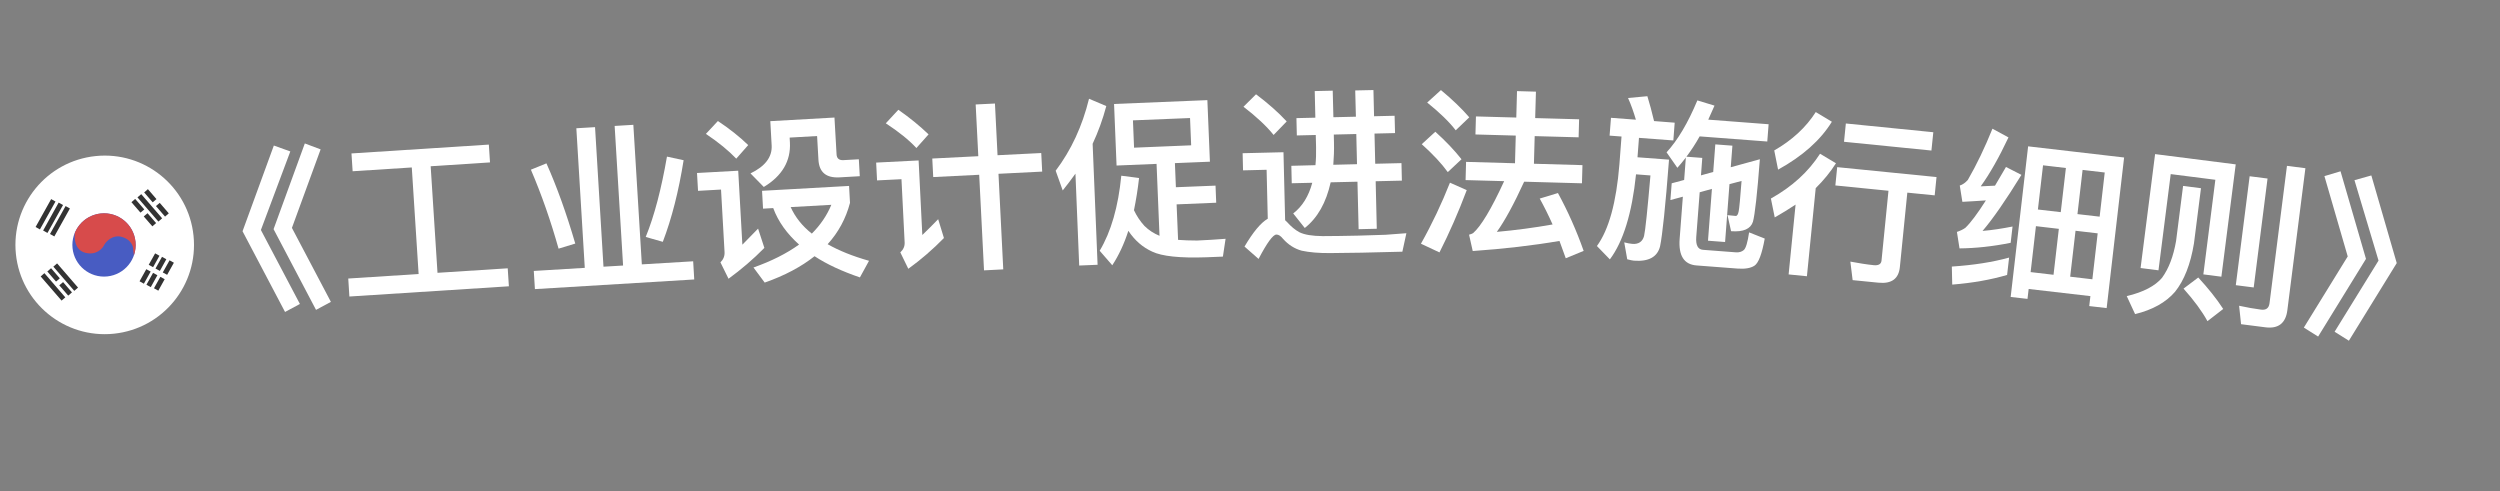 <svg width="56" height="11" viewBox="0 0 56 11" fill="none" xmlns="http://www.w3.org/2000/svg">
<rect x="0" y="0" width="56" height="11" fill="#808080" stroke="none"/>
<path d="M6.134 3.26L6.503 3.392L5.844 5.152L6.718 6.809L6.385 6.988L5.433 5.18L6.134 3.26ZM6.828 3.213L7.182 3.346L6.539 5.105L7.412 6.762L7.079 6.941L6.128 5.133L6.828 3.213Z" fill="white"/>
<path d="M9.224 3.751L7.899 3.836L7.873 3.437L10.95 3.239L10.976 3.638L9.647 3.724L9.8 6.111L11.373 6.01L11.399 6.413L7.826 6.642L7.801 6.239L9.377 6.138L9.224 3.751Z" fill="white"/>
<path d="M12.91 2.873L13.329 2.848L13.518 5.974L13.957 5.948L13.768 2.821L14.187 2.796L14.377 5.922L15.527 5.853L15.551 6.26L11.982 6.476L11.957 6.069L13.099 6L12.91 2.873ZM14.94 3.508L15.313 3.589C15.203 4.281 15.048 4.892 14.847 5.417L14.464 5.308C14.659 4.831 14.815 4.229 14.94 3.508ZM12.24 3.659C12.472 4.178 12.688 4.778 12.886 5.456L12.512 5.57C12.339 4.956 12.135 4.367 11.892 3.801L12.24 3.659Z" fill="white"/>
<path d="M16.081 2.711C16.347 2.889 16.573 3.068 16.76 3.25L16.492 3.554C16.326 3.379 16.099 3.191 15.812 2.999L16.081 2.711ZM15.613 3.875L16.536 3.824L16.629 5.481C16.739 5.371 16.856 5.252 16.981 5.121L17.122 5.553C16.872 5.808 16.604 6.035 16.319 6.244L16.138 5.877C16.203 5.813 16.235 5.736 16.23 5.648L16.151 4.246L15.636 4.275L15.613 3.875ZM17.07 4.274L19.019 4.165L19.04 4.544C18.948 4.894 18.781 5.204 18.539 5.47C18.796 5.616 19.103 5.739 19.466 5.842L19.262 6.214C18.862 6.077 18.52 5.92 18.246 5.739C17.947 5.976 17.577 6.173 17.129 6.33L16.878 5.992C17.282 5.849 17.621 5.678 17.899 5.478C17.629 5.236 17.433 4.967 17.32 4.661L17.092 4.674L17.07 4.274ZM17.711 4.639C17.812 4.862 17.967 5.061 18.185 5.233C18.379 5.038 18.523 4.826 18.622 4.588L17.711 4.639ZM17.255 2.714L18.692 2.633L18.739 3.459C18.744 3.547 18.794 3.593 18.894 3.587L19.238 3.568L19.259 3.947L18.804 3.973C18.504 3.989 18.349 3.858 18.333 3.578L18.303 3.047L17.688 3.082L17.694 3.19C17.717 3.605 17.52 3.941 17.109 4.188L16.811 3.884C17.139 3.726 17.3 3.516 17.285 3.257L17.255 2.714Z" fill="white"/>
<path d="M20.883 3.551L21.914 3.499L21.855 2.34L22.287 2.319L22.345 3.477L23.324 3.428L23.345 3.844L22.366 3.893L22.473 6.034L22.042 6.056L21.934 3.915L20.904 3.966L20.883 3.551ZM20.123 2.459C20.385 2.642 20.61 2.827 20.8 3.01L20.527 3.316C20.366 3.14 20.136 2.955 19.842 2.762L20.123 2.459ZM19.626 3.642L20.577 3.594L20.66 5.264C20.771 5.158 20.889 5.04 21.015 4.91L21.144 5.332C20.897 5.585 20.632 5.814 20.346 6.021L20.167 5.653C20.236 5.59 20.268 5.516 20.264 5.432L20.193 4.014L19.646 4.041L19.626 3.642Z" fill="white"/>
<path d="M24.09 3.89C23.999 4.018 23.904 4.142 23.805 4.266L23.647 3.824C23.996 3.361 24.243 2.827 24.394 2.212L24.781 2.376C24.704 2.668 24.6 2.952 24.475 3.221L24.586 5.931L24.174 5.948L24.09 3.89ZM24.955 2.329L27.045 2.243L27.102 3.622L26.318 3.654L26.34 4.194L27.228 4.158L27.243 4.541L26.356 4.578L26.389 5.373C26.509 5.384 26.653 5.386 26.814 5.388C27.021 5.379 27.237 5.366 27.453 5.349L27.393 5.748L27.021 5.763C26.43 5.784 26.027 5.74 25.811 5.637C25.599 5.541 25.421 5.389 25.275 5.17C25.18 5.467 25.058 5.724 24.915 5.942L24.633 5.617C24.888 5.19 25.049 4.631 25.117 3.936L25.515 3.988C25.486 4.245 25.447 4.483 25.401 4.709C25.462 4.838 25.539 4.955 25.635 5.06C25.735 5.16 25.85 5.231 25.973 5.282L25.907 3.671L25.011 3.708L24.955 2.329ZM26.682 3.255L26.657 2.644L25.378 2.696L25.403 3.308L26.682 3.255Z" fill="white"/>
<path d="M28.135 2.112C28.404 2.314 28.633 2.516 28.822 2.72L28.529 3.023C28.372 2.827 28.147 2.616 27.854 2.391L28.135 2.112ZM30.497 5.66C30.281 5.665 30.045 5.667 29.793 5.669C29.537 5.671 29.329 5.652 29.16 5.616C28.999 5.572 28.86 5.484 28.741 5.351C28.688 5.284 28.639 5.253 28.591 5.254C28.515 5.256 28.383 5.435 28.192 5.8L27.877 5.523C28.069 5.199 28.24 4.991 28.398 4.899L28.372 3.803L27.844 3.816L27.835 3.432L28.75 3.41L28.787 4.933L28.828 4.972C28.919 5.074 29.013 5.152 29.106 5.202C29.223 5.259 29.396 5.287 29.628 5.289C29.856 5.288 30.124 5.285 30.428 5.278C30.628 5.273 30.828 5.264 31.036 5.259C31.239 5.246 31.395 5.234 31.503 5.224L31.413 5.638L30.497 5.66ZM29.04 2.646L29.464 2.636L29.45 2.04L29.853 2.031L29.868 2.626L30.372 2.614L30.357 2.026L30.765 2.017L30.779 2.604L31.239 2.593L31.249 2.981L30.789 2.992L30.805 3.668L31.393 3.654L31.402 4.046L30.815 4.06L30.84 5.124L30.433 5.134L30.407 4.07L29.807 4.084C29.706 4.539 29.514 4.88 29.227 5.107L28.968 4.781C29.172 4.624 29.314 4.396 29.395 4.094L28.935 4.105L28.926 3.714L29.466 3.7C29.479 3.572 29.483 3.44 29.48 3.296L29.473 3.024L29.049 3.034L29.04 2.646ZM29.877 3.014L29.881 3.19C29.886 3.366 29.878 3.534 29.866 3.691L30.397 3.678L30.381 3.002L29.877 3.014Z" fill="white"/>
<path d="M33.981 2.041L34.405 2.053L34.388 2.645L35.372 2.672L35.361 3.076L34.377 3.049L34.36 3.668L35.447 3.699L35.436 4.106L34.141 4.07C33.91 4.576 33.704 4.951 33.529 5.194C33.946 5.157 34.364 5.101 34.778 5.028C34.684 4.818 34.589 4.627 34.49 4.448L34.898 4.324C35.119 4.73 35.311 5.159 35.474 5.62L35.073 5.785C35.025 5.648 34.977 5.518 34.932 5.397C34.333 5.5 33.687 5.574 32.989 5.623L32.907 5.257C32.947 5.246 32.976 5.235 32.996 5.223C33.168 5.076 33.403 4.69 33.693 4.058L32.829 4.034L32.84 3.626L33.936 3.657L33.953 3.037L33.05 3.012L33.061 2.608L33.965 2.633L33.981 2.041ZM32.277 2.018C32.527 2.225 32.738 2.427 32.912 2.628L32.608 2.919C32.461 2.727 32.247 2.521 31.969 2.297L32.277 2.018ZM32.151 2.951C32.381 3.157 32.576 3.363 32.738 3.567L32.43 3.855C32.295 3.667 32.101 3.458 31.847 3.23L32.151 2.951ZM32.479 4.092L32.855 4.259C32.669 4.754 32.464 5.22 32.244 5.654L31.829 5.459C32.078 5.017 32.294 4.559 32.479 4.092Z" fill="white"/>
<path d="M36.086 2.639L36.644 2.681C36.593 2.509 36.537 2.348 36.468 2.195L36.901 2.155C36.952 2.32 37.002 2.504 37.051 2.712L37.513 2.748L37.483 3.146L36.713 3.088L36.68 3.523L37.386 3.576C37.306 4.625 37.237 5.27 37.186 5.515C37.128 5.755 36.931 5.864 36.6 5.839C36.568 5.837 36.517 5.825 36.45 5.808L36.383 5.429C36.453 5.447 36.513 5.459 36.565 5.463C36.704 5.474 36.793 5.413 36.827 5.287C36.856 5.161 36.903 4.707 36.97 3.93L36.647 3.905C36.557 4.777 36.36 5.412 36.061 5.81L35.771 5.511C36.039 5.143 36.206 4.534 36.275 3.68L36.322 3.058L36.055 3.038L36.086 2.639ZM38.072 3.055C37.979 3.224 37.879 3.373 37.776 3.51L38.131 3.537L38.102 3.928L38.376 3.852L38.423 3.234L38.806 3.263L38.769 3.746L39.421 3.567C39.362 4.34 39.31 4.806 39.266 4.967C39.214 5.128 39.052 5.199 38.781 5.179L38.776 5.178L38.696 4.819C38.763 4.824 38.823 4.833 38.879 4.837C38.911 4.84 38.934 4.801 38.947 4.73C38.96 4.667 38.981 4.444 39.011 4.053L38.74 4.125L38.642 5.421L38.259 5.392L38.347 4.231L38.073 4.307L37.996 5.308C37.983 5.491 38.031 5.587 38.147 5.596L38.881 5.652C38.961 5.658 39.018 5.638 39.061 5.601C39.108 5.561 39.147 5.427 39.18 5.205L39.53 5.344C39.468 5.688 39.392 5.891 39.299 5.952C39.215 6.006 39.089 6.029 38.921 6.016L38.004 5.946C37.721 5.925 37.596 5.726 37.624 5.351L37.696 4.406L37.417 4.481L37.446 4.106L37.725 4.031L37.763 3.529C37.7 3.612 37.634 3.691 37.573 3.759L37.331 3.412C37.58 3.142 37.81 2.754 38.021 2.249L38.405 2.366C38.357 2.475 38.312 2.58 38.265 2.68L39.617 2.783L39.587 3.17L38.072 3.055Z" fill="white"/>
<path d="M41.347 2.766L43.306 2.962L43.264 3.372L41.306 3.176L41.347 2.766ZM41.153 3.744L43.378 3.966L43.337 4.376L42.724 4.315L42.557 5.982C42.531 6.245 42.371 6.362 42.076 6.332L41.499 6.275L41.448 5.86C41.63 5.894 41.804 5.923 41.971 5.94C42.078 5.951 42.138 5.916 42.146 5.837L42.302 4.273L41.112 4.154L41.153 3.744ZM40.673 2.51L41.034 2.727C40.779 3.14 40.378 3.497 39.829 3.8L39.743 3.37C40.144 3.14 40.454 2.854 40.673 2.51ZM40.769 3.444L41.126 3.657C41.001 3.853 40.85 4.039 40.672 4.214L40.475 6.188L40.065 6.147L40.221 4.583C40.075 4.681 39.916 4.778 39.754 4.87L39.668 4.447C40.145 4.182 40.512 3.844 40.769 3.444Z" fill="white"/>
<path d="M45.004 5.77L44.959 6.159C44.593 6.266 44.185 6.339 43.73 6.375L43.721 5.971C44.208 5.939 44.634 5.872 45.004 5.77ZM44.631 2.883L44.99 3.078C44.777 3.529 44.57 3.895 44.368 4.174C44.473 4.17 44.582 4.166 44.688 4.159C44.768 4.027 44.848 3.887 44.934 3.74L45.28 3.917C44.928 4.488 44.638 4.906 44.409 5.173C44.629 5.154 44.85 5.12 45.081 5.074L45.039 5.439C44.631 5.521 44.247 5.561 43.893 5.564L43.835 5.195C43.906 5.171 43.97 5.142 44.023 5.104C44.14 4.993 44.293 4.789 44.484 4.489C44.314 4.502 44.14 4.51 43.957 4.521L43.899 4.156C43.966 4.135 44.023 4.093 44.079 4.031C44.28 3.684 44.461 3.303 44.631 2.883ZM46.276 3.763L45.764 3.703L45.649 4.693L46.161 4.752L46.276 3.763ZM46.118 5.126L45.605 5.066L45.486 6.095L45.999 6.155L46.118 5.126ZM46.372 6.198L46.869 6.256L46.988 5.227L46.492 5.169L46.372 6.198ZM46.535 4.796L47.032 4.853L47.146 3.864L46.65 3.806L46.535 4.796ZM46.825 6.633L45.442 6.473L45.416 6.695L45.039 6.652L45.43 3.278L47.58 3.528L47.189 6.901L46.799 6.856L46.825 6.633Z" fill="white"/>
<path d="M50.08 3.682L49.759 6.198L49.355 6.146L49.624 4.027L48.624 3.9L48.35 6.055L47.949 6.004L48.274 3.452L50.08 3.682ZM49.241 6.216C49.464 6.458 49.652 6.692 49.8 6.921L49.447 7.194C49.326 6.973 49.147 6.729 48.911 6.465L49.241 6.216ZM48.901 4.165L49.302 4.216L49.145 5.45C49.069 5.916 48.926 6.281 48.72 6.537C48.517 6.773 48.217 6.941 47.826 7.036L47.639 6.633C48.014 6.544 48.277 6.404 48.43 6.222C48.581 6.015 48.684 5.742 48.744 5.399L48.901 4.165ZM50.392 3.948L50.793 3.999L50.483 6.439L50.082 6.388L50.392 3.948ZM50.748 7.332L50.2 7.262L50.156 6.849C50.329 6.887 50.495 6.916 50.649 6.936C50.76 6.95 50.823 6.902 50.837 6.794L51.228 3.715L51.641 3.768L51.236 6.954C51.199 7.24 51.034 7.368 50.748 7.332Z" fill="white"/>
<path d="M52.428 3.837L52.998 5.799L51.926 7.539L51.606 7.338L52.589 5.744L52.067 3.945L52.428 3.837ZM53.118 3.93L53.687 5.893L52.615 7.632L52.295 7.431L53.279 5.837L52.74 4.036L53.118 3.93Z" fill="white"/>
<g clip-path="url(#clip0_4_53635)">
<path d="M4.335 5.281C4.223 4.182 3.24 3.383 2.142 3.496C1.043 3.609 0.244 4.591 0.356 5.69C0.469 6.788 1.451 7.588 2.55 7.475C3.649 7.362 4.448 6.38 4.335 5.281Z" fill="white"/>
<path d="M3.035 5.415C3.075 5.804 2.792 6.152 2.403 6.192C2.013 6.232 1.665 5.948 1.625 5.559C1.585 5.17 1.869 4.822 2.258 4.782C2.647 4.742 2.995 5.025 3.035 5.415Z" fill="#485CC2"/>
<path fill-rule="evenodd" clip-rule="evenodd" d="M1.679 5.208C1.657 5.34 1.676 5.606 1.917 5.664C2.162 5.723 2.3 5.565 2.338 5.479C2.384 5.401 2.525 5.256 2.719 5.304C2.912 5.351 2.974 5.491 2.981 5.555L2.998 5.724C3.032 5.628 3.046 5.523 3.035 5.415C2.995 5.025 2.647 4.742 2.258 4.782C1.993 4.809 1.777 4.979 1.679 5.208Z" fill="#D74B4B"/>
<path fill-rule="evenodd" clip-rule="evenodd" d="M0.797 5.085L1.146 4.46L1.243 4.514L0.894 5.139L0.797 5.085ZM0.966 5.164L1.314 4.538L1.412 4.593L1.063 5.218L0.966 5.164ZM1.469 4.616L1.12 5.241L1.217 5.296L1.566 4.67L1.469 4.616Z" fill="#333333"/>
<path fill-rule="evenodd" clip-rule="evenodd" d="M3.781 4.779L3.578 4.544L3.493 4.616L3.697 4.852L3.781 4.779ZM3.313 4.237L3.505 4.46L3.42 4.532L3.229 4.31L3.313 4.237ZM3.632 4.89L3.164 4.349L3.079 4.421L3.548 4.963L3.632 4.89ZM3.22 4.848L3.413 5.07L3.497 4.997L3.305 4.776L3.22 4.848ZM3.232 4.691L3.147 4.763L2.944 4.529L3.028 4.456L3.232 4.691Z" fill="#333333"/>
<path fill-rule="evenodd" clip-rule="evenodd" d="M3.744 6.156L3.895 5.885L3.798 5.831L3.646 6.103L3.744 6.156ZM3.689 6.254L3.546 6.511L3.449 6.457L3.592 6.201L3.689 6.254ZM3.331 5.932L3.475 5.675L3.572 5.729L3.429 5.985L3.331 5.932ZM3.375 6.083L3.277 6.03L3.126 6.301L3.223 6.355L3.375 6.083ZM3.726 5.807L3.581 6.068L3.483 6.015L3.629 5.753L3.726 5.807ZM3.377 6.432L3.526 6.165L3.429 6.112L3.28 6.378L3.377 6.432Z" fill="#333333"/>
<path fill-rule="evenodd" clip-rule="evenodd" d="M0.911 6.192L1.379 6.733L1.463 6.661L0.995 6.119L0.911 6.192ZM1.195 5.973L1.664 6.515L1.748 6.442L1.279 5.9L1.195 5.973ZM1.06 6.081L1.255 6.307L1.34 6.235L1.144 6.008L1.06 6.081ZM1.528 6.622L1.328 6.391L1.413 6.319L1.612 6.549L1.528 6.622Z" fill="#333333"/>
</g>
<defs>
<clipPath id="clip0_4_53635">
<rect width="4" height="4" fill="white" transform="translate(0.152 3.7) rotate(-5.861)"/>
</clipPath>
</defs>
</svg>
